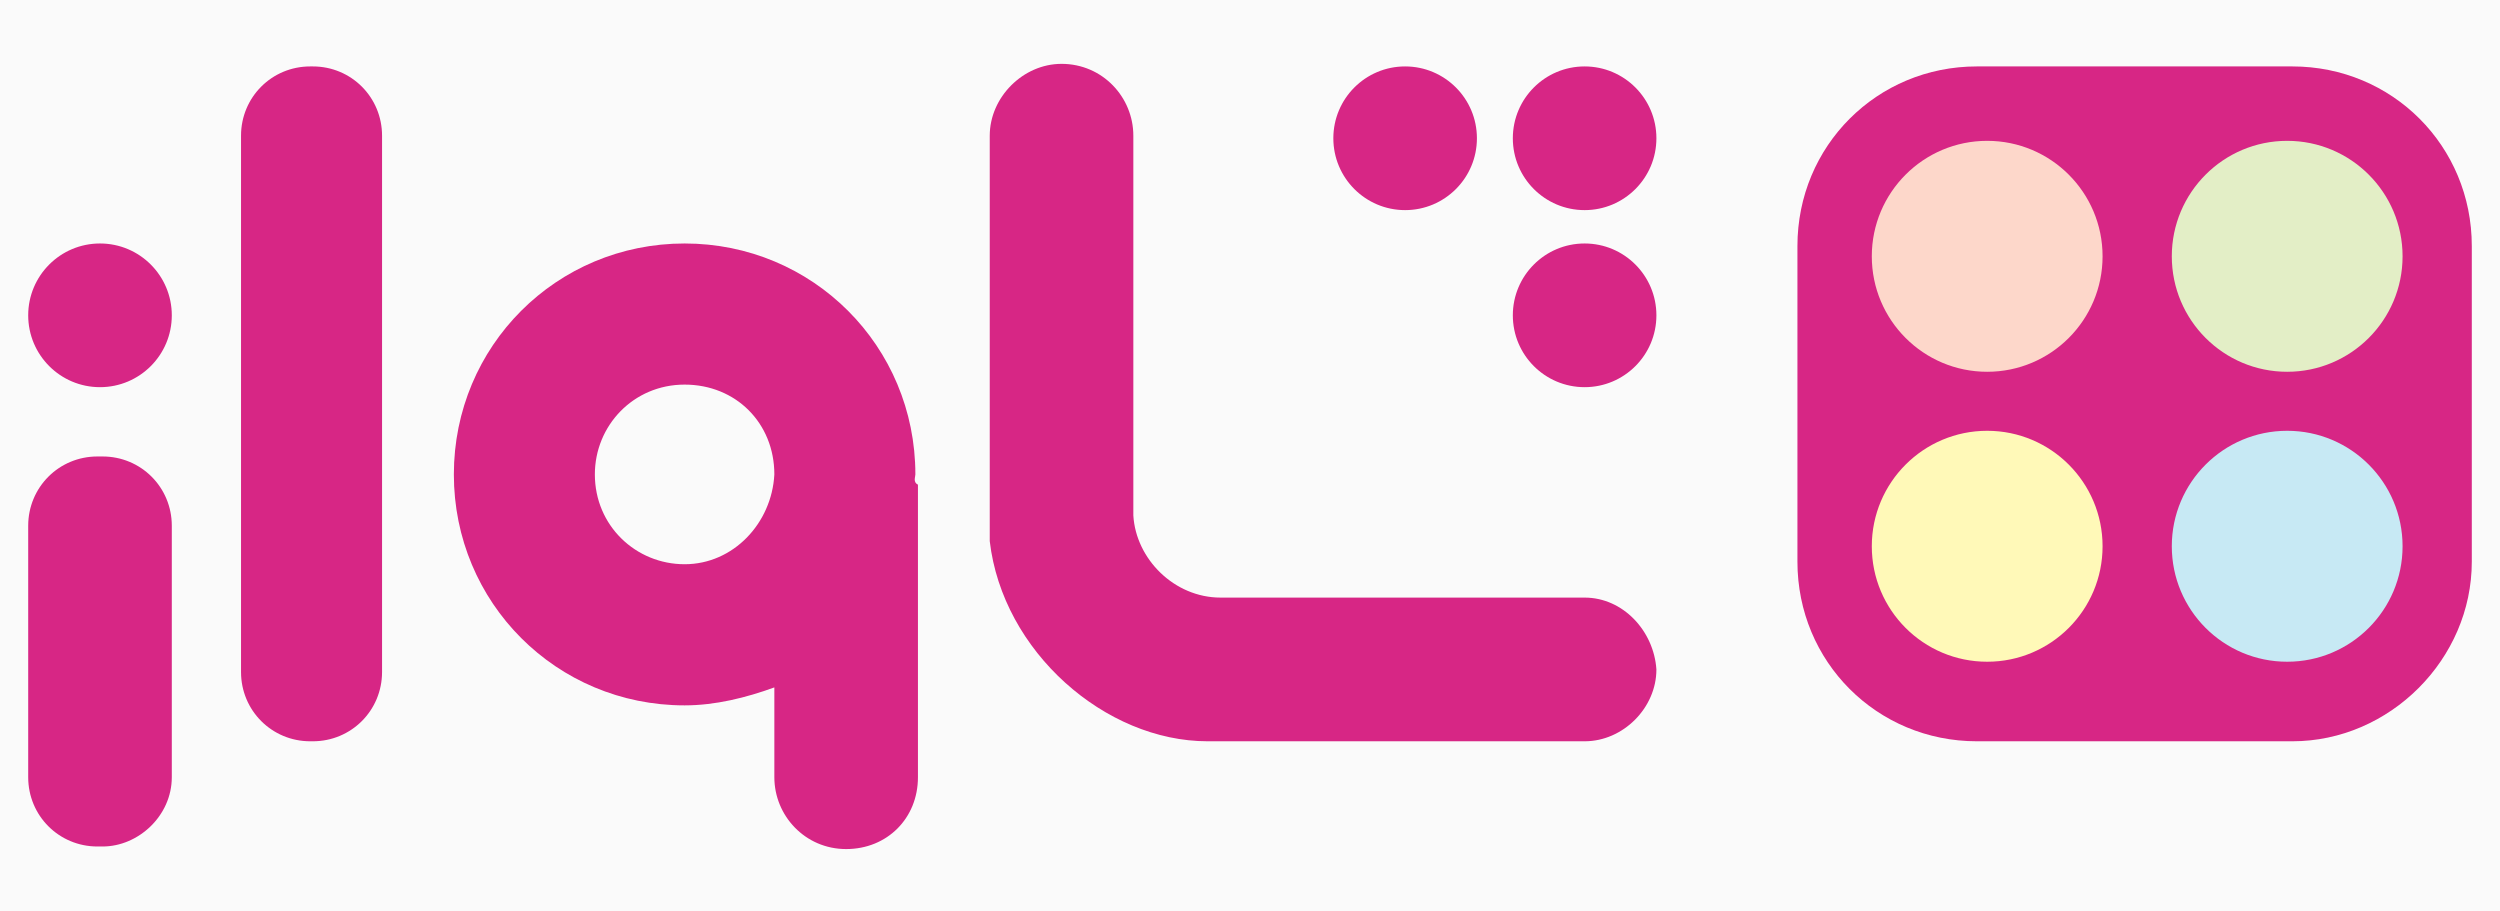 <svg width="107" height="39" viewBox="0 0 107 39" fill="none" xmlns="http://www.w3.org/2000/svg">
<rect width="107" height="39" fill="#282828"/>
<g clip-path="url(#clip0_823_6139)">
<rect width="1440" height="4563.6" transform="translate(-1265 -4150.4)" fill="#FAFAFA"/>
<path d="M98.111 31.727H84.612C80.332 31.727 76.93 28.323 76.93 24.039V10.531C76.93 6.247 80.332 2.843 84.612 2.843H98.111C102.391 2.843 105.793 6.247 105.793 10.531V24.039C105.793 28.213 102.281 31.727 98.111 31.727Z" fill="#D72685"/>
<path d="M97.891 15.912C100.619 15.912 102.83 13.7 102.83 10.97C102.83 8.241 100.619 6.028 97.891 6.028C95.164 6.028 92.953 8.241 92.953 10.97C92.953 13.7 95.164 15.912 97.891 15.912Z" fill="#E3EEC6"/>
<path d="M97.891 28.322C100.619 28.322 102.83 26.11 102.83 23.38C102.83 20.651 100.619 18.438 97.891 18.438C95.164 18.438 92.953 20.651 92.953 23.38C92.953 26.11 95.164 28.322 97.891 28.322Z" fill="#C7E9F4"/>
<path d="M85.051 15.912C87.779 15.912 89.99 13.7 89.99 10.97C89.99 8.241 87.779 6.028 85.051 6.028C82.324 6.028 80.113 8.241 80.113 10.97C80.113 13.7 82.324 15.912 85.051 15.912Z" fill="#FDD7CA"/>
<path d="M85.051 28.322C87.779 28.322 89.99 26.11 89.99 23.38C89.99 20.651 87.779 18.438 85.051 18.438C82.324 18.438 80.113 20.651 80.113 23.38C80.113 26.11 82.324 28.322 85.051 28.322Z" fill="#FFF9B8"/>
<path d="M67.822 16.571C69.519 16.571 70.894 15.194 70.894 13.496C70.894 11.798 69.519 10.421 67.822 10.421C66.124 10.421 64.749 11.798 64.749 13.496C64.749 15.194 66.124 16.571 67.822 16.571Z" fill="#D72685"/>
<path d="M67.822 8.993C69.519 8.993 70.894 7.616 70.894 5.918C70.894 4.22 69.519 2.843 67.822 2.843C66.124 2.843 64.749 4.22 64.749 5.918C64.749 7.616 66.124 8.993 67.822 8.993Z" fill="#D72685"/>
<path d="M60.139 8.993C61.837 8.993 63.212 7.616 63.212 5.918C63.212 4.22 61.837 2.843 60.139 2.843C58.442 2.843 57.067 4.22 57.067 5.918C57.067 7.616 58.442 8.993 60.139 8.993Z" fill="#D72685"/>
<path d="M4.28 16.571C5.977 16.571 7.353 15.194 7.353 13.496C7.353 11.798 5.977 10.421 4.28 10.421C2.583 10.421 1.207 11.798 1.207 13.496C1.207 15.194 2.583 16.571 4.28 16.571Z" fill="#D72685"/>
<path d="M13.389 31.727H13.279C11.633 31.727 10.316 30.409 10.316 28.762V5.808C10.316 4.161 11.633 2.843 13.279 2.843H13.389C15.035 2.843 16.352 4.161 16.352 5.808V28.762C16.352 30.409 15.035 31.727 13.389 31.727Z" fill="#D72685"/>
<path d="M4.39 36.23H4.17C2.524 36.23 1.207 34.912 1.207 33.265V22.502C1.207 20.855 2.524 19.537 4.17 19.537H4.39C6.036 19.537 7.353 20.855 7.353 22.502V33.265C7.353 34.912 5.926 36.23 4.39 36.23Z" fill="#D72685"/>
<path d="M39.178 20.305C39.178 14.814 34.789 10.421 29.302 10.421C23.814 10.421 19.425 14.814 19.425 20.305C19.425 25.797 23.814 30.19 29.302 30.19C30.618 30.19 31.935 29.86 33.142 29.421V33.265C33.142 34.912 34.459 36.34 36.215 36.34C37.971 36.34 39.288 35.022 39.288 33.265V21.074C39.288 20.964 39.288 20.854 39.288 20.745C39.069 20.635 39.178 20.415 39.178 20.305ZM29.302 24.149C27.216 24.149 25.46 22.502 25.46 20.305C25.46 18.219 27.107 16.461 29.302 16.461C31.496 16.461 33.142 18.109 33.142 20.305C33.033 22.392 31.387 24.149 29.302 24.149Z" fill="#D72685"/>
<path d="M67.822 25.577H52.567H52.238C50.263 25.577 48.617 23.929 48.507 22.062V20.744V5.808C48.507 4.161 47.19 2.733 45.434 2.733C43.788 2.733 42.361 4.161 42.361 5.808V22.062C42.361 22.172 42.361 22.282 42.361 22.392C42.361 22.502 42.361 23.051 42.361 23.161C42.91 27.883 47.3 31.727 51.689 31.727H51.47H51.799C51.909 31.727 52.458 31.727 52.567 31.727H67.822C69.468 31.727 70.894 30.299 70.894 28.652C70.785 27.005 69.468 25.577 67.822 25.577Z" fill="#D72685"/>
</g>
<defs>
<clipPath id="clip0_823_6139">
<rect width="1440" height="4563.6" fill="white" transform="translate(-1265 -4150.4)"/>
</clipPath>
</defs>
</svg>
